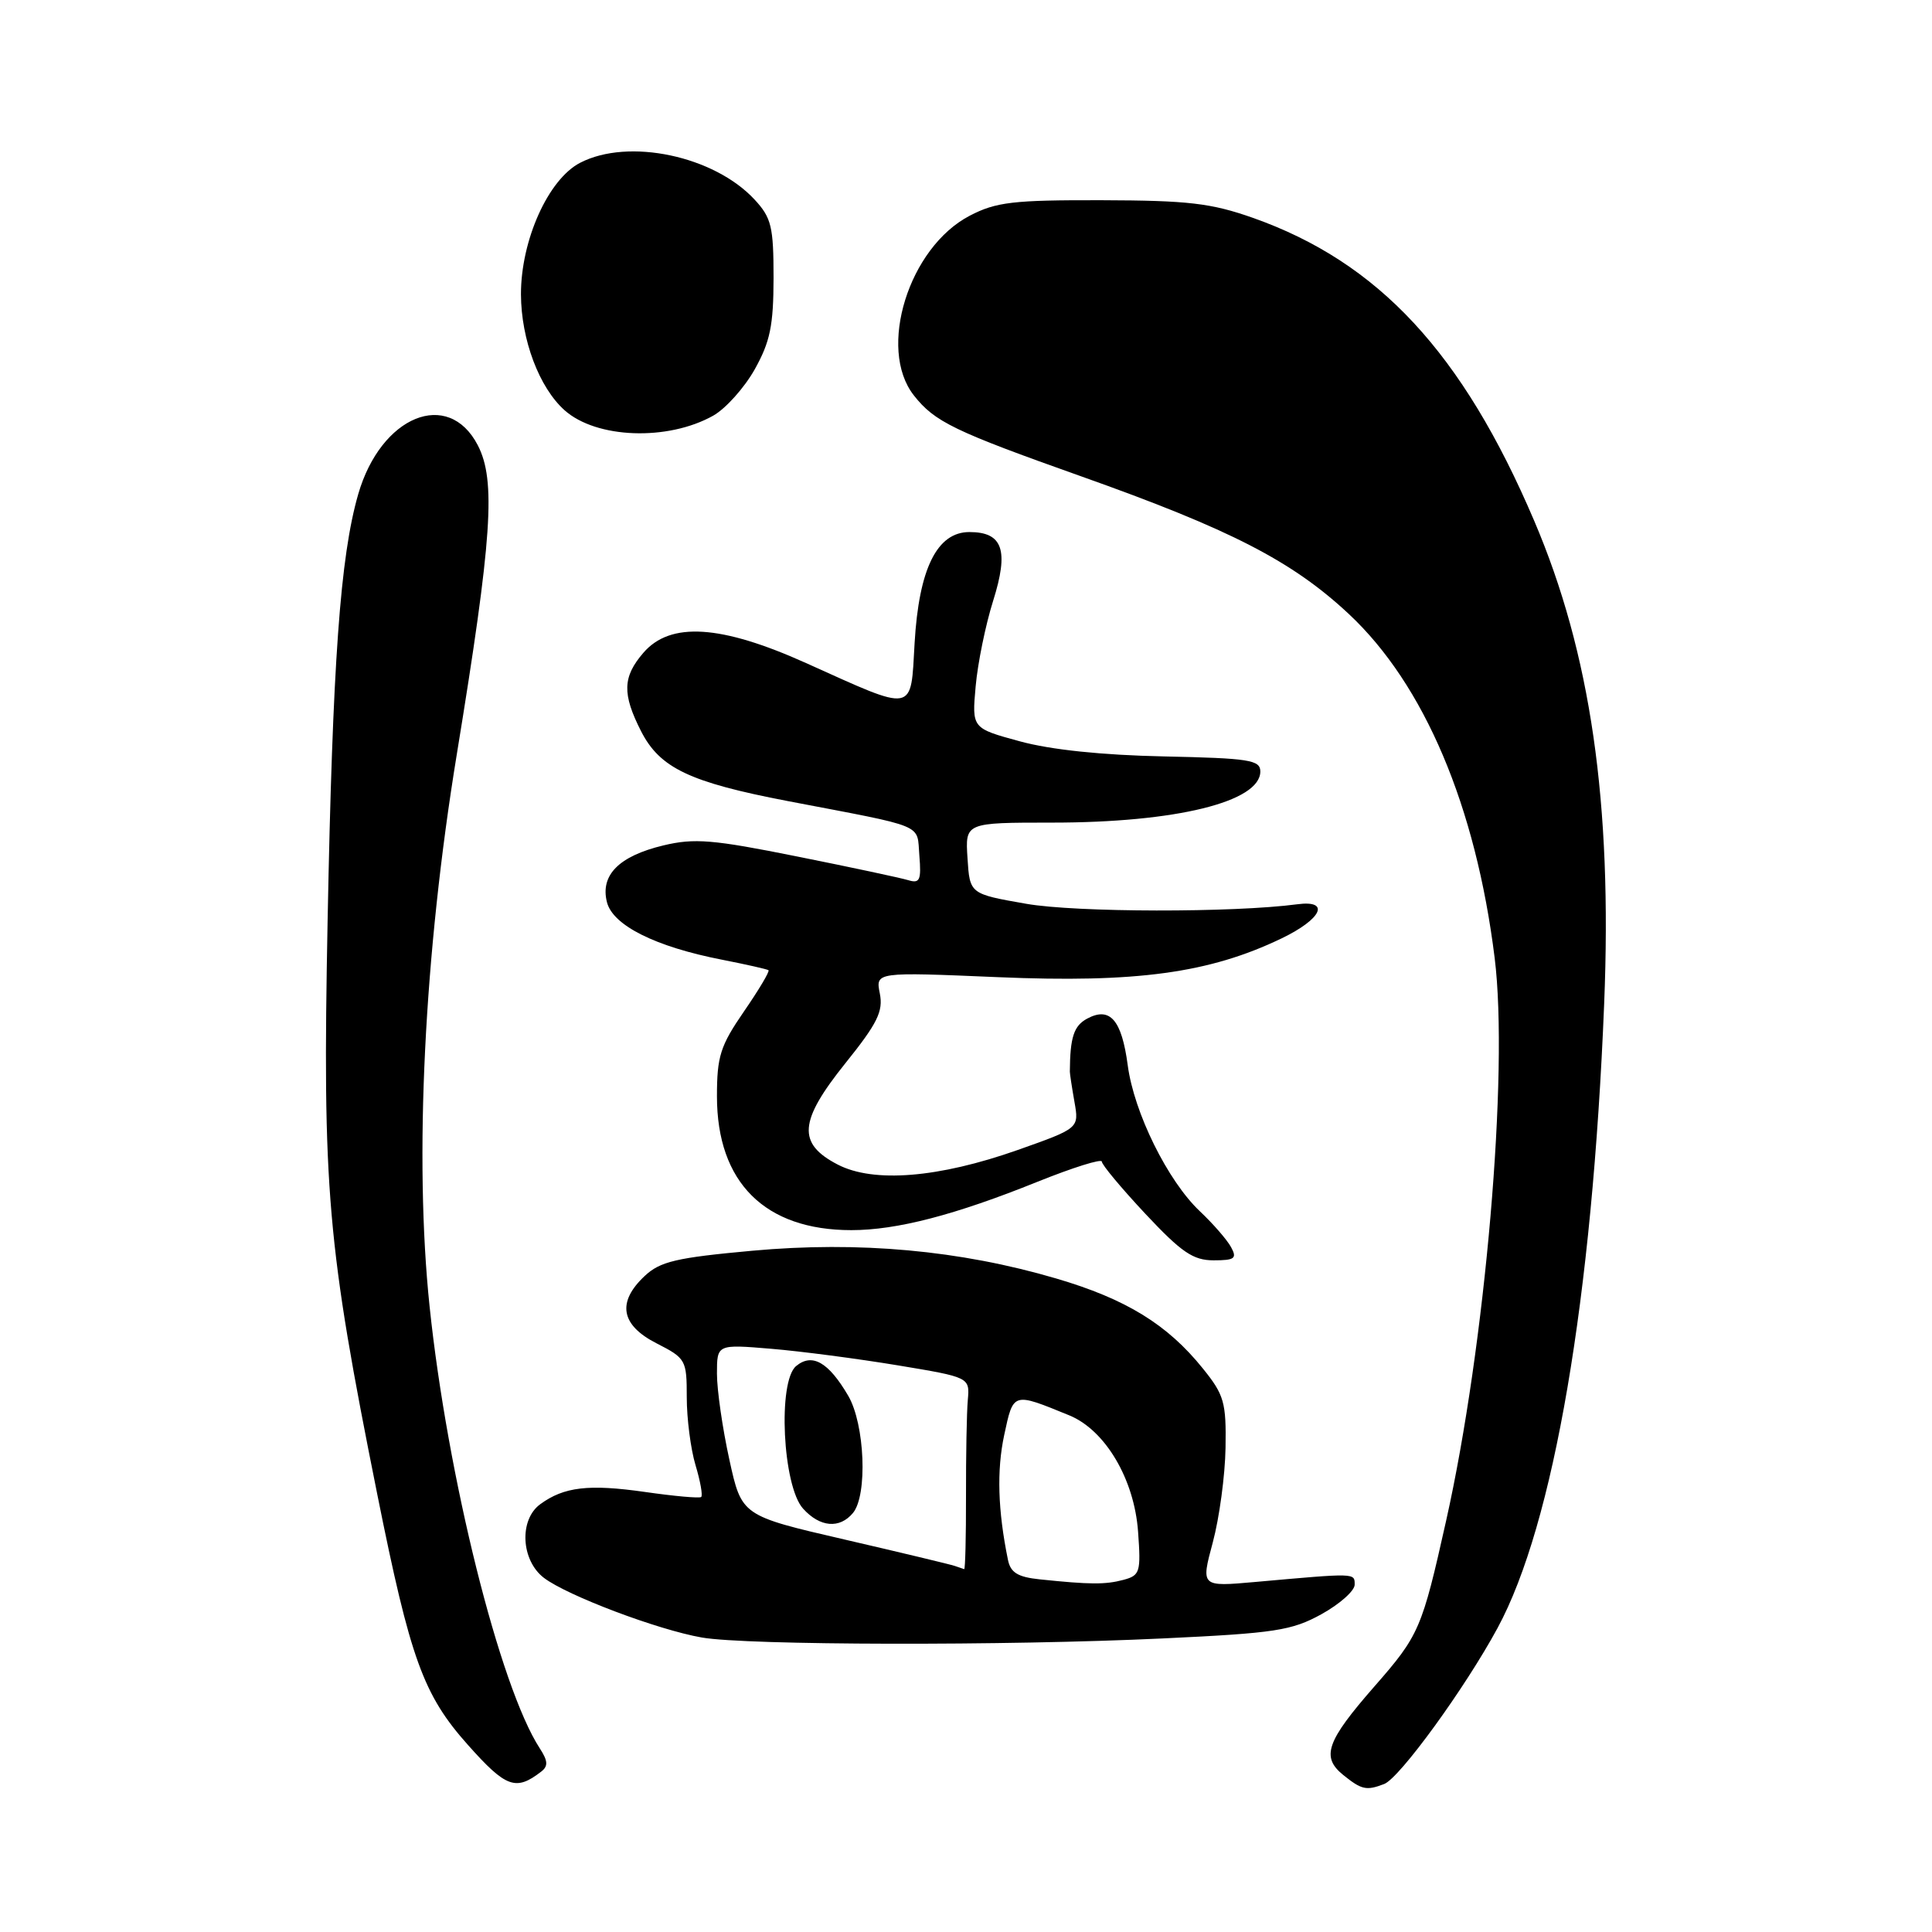 <?xml version="1.0" encoding="UTF-8" standalone="no"?>
<!DOCTYPE svg PUBLIC "-//W3C//DTD SVG 1.1//EN" "http://www.w3.org/Graphics/SVG/1.1/DTD/svg11.dtd" >
<svg xmlns="http://www.w3.org/2000/svg" xmlns:xlink="http://www.w3.org/1999/xlink" version="1.1" viewBox="0 0 256 256">
 <g >
 <path fill="currentColor"
d=" M 71.71 234.75 C 72.65 234.03 72.61 233.33 71.52 231.66 C 66.23 223.51 59.28 195.63 56.92 173.08 C 54.87 153.49 56.20 126.40 60.52 100.00 C 65.22 71.26 65.73 63.68 63.31 59.00 C 59.40 51.45 50.47 55.10 47.47 65.47 C 45.08 73.75 44.07 87.75 43.41 122.00 C 42.72 157.80 43.33 164.79 49.99 198.00 C 54.38 219.87 56.08 224.57 62.01 231.22 C 67.05 236.88 68.35 237.35 71.71 234.75 Z  M 183.41 236.39 C 185.46 235.61 194.14 223.66 198.44 215.71 C 205.88 201.97 210.99 172.02 212.56 133.00 C 213.64 106.37 210.77 86.55 203.29 69.01 C 193.79 46.73 182.65 34.74 166.00 28.86 C 160.48 26.92 157.46 26.56 146.00 26.53 C 134.24 26.50 131.98 26.77 128.50 28.58 C 120.42 32.78 116.23 46.21 121.09 52.39 C 123.85 55.90 126.42 57.14 143.27 63.12 C 163.07 70.15 171.23 74.35 178.74 81.37 C 188.72 90.71 195.56 106.84 198.05 126.93 C 199.94 142.10 196.82 178.27 191.62 201.50 C 188.41 215.86 188.06 216.68 182.11 223.47 C 175.76 230.73 175.03 232.80 177.98 235.19 C 180.42 237.16 181.05 237.30 183.41 236.39 Z  M 154.10 217.10 C 168.96 216.40 171.16 216.06 175.10 213.89 C 177.52 212.55 179.50 210.79 179.50 209.98 C 179.50 208.41 179.73 208.42 166.31 209.62 C 159.12 210.26 159.12 210.26 160.70 204.38 C 161.57 201.14 162.33 195.51 162.39 191.85 C 162.49 185.83 162.21 184.83 159.40 181.35 C 154.69 175.49 149.20 172.12 139.93 169.40 C 127.19 165.66 113.81 164.44 99.67 165.73 C 89.61 166.65 87.47 167.15 85.42 169.08 C 81.72 172.55 82.25 175.58 87.00 178.00 C 90.88 179.98 91.00 180.20 91.00 185.15 C 91.00 187.97 91.52 192.01 92.16 194.14 C 92.80 196.27 93.14 198.17 92.91 198.36 C 92.68 198.55 89.33 198.25 85.45 197.69 C 78.01 196.63 74.73 197.01 71.58 199.32 C 68.76 201.38 69.03 206.76 72.08 209.08 C 75.17 211.43 87.15 215.96 93.00 216.98 C 98.95 218.02 133.29 218.09 154.10 217.10 Z  M 163.12 165.25 C 162.60 164.29 160.74 162.15 158.99 160.50 C 154.73 156.48 150.26 147.43 149.43 141.15 C 148.63 135.13 147.08 133.35 144.06 134.97 C 142.29 135.92 141.79 137.43 141.76 142.00 C 141.76 142.28 142.03 144.07 142.37 146.00 C 142.99 149.50 142.99 149.50 134.85 152.38 C 124.36 156.08 115.76 156.78 111.00 154.31 C 105.62 151.52 105.84 148.58 112.02 140.88 C 116.27 135.59 117.05 134.01 116.58 131.64 C 116.01 128.79 116.01 128.79 132.25 129.48 C 150.57 130.26 160.25 128.94 169.80 124.35 C 175.15 121.78 176.33 119.23 171.90 119.82 C 163.40 120.95 142.60 120.91 136.00 119.76 C 128.50 118.45 128.50 118.45 128.20 113.72 C 127.89 109.00 127.89 109.00 139.40 109.00 C 155.82 109.00 167.00 106.25 167.00 102.22 C 166.99 100.70 165.54 100.47 154.25 100.23 C 146.04 100.06 139.23 99.35 135.14 98.23 C 128.78 96.50 128.78 96.50 129.28 90.94 C 129.55 87.89 130.59 82.80 131.59 79.63 C 133.71 72.90 132.88 70.50 128.45 70.50 C 124.16 70.50 121.76 75.36 121.19 85.21 C 120.65 94.57 121.40 94.43 106.81 87.86 C 95.52 82.78 88.82 82.35 85.25 86.50 C 82.49 89.70 82.43 91.95 84.95 96.90 C 87.44 101.77 91.38 103.65 104.35 106.14 C 122.96 109.70 121.46 109.08 121.82 113.37 C 122.09 116.65 121.88 117.10 120.32 116.62 C 119.32 116.32 112.69 114.90 105.58 113.48 C 94.45 111.24 92.01 111.04 87.91 112.02 C 82.02 113.43 79.52 115.95 80.42 119.53 C 81.19 122.62 86.85 125.45 95.69 127.17 C 98.89 127.80 101.65 128.42 101.83 128.56 C 102.01 128.71 100.55 131.16 98.58 134.02 C 95.44 138.58 95.00 139.97 95.00 145.27 C 95.00 156.68 101.35 163.00 112.81 163.00 C 118.84 163.00 126.56 160.99 137.45 156.60 C 142.15 154.71 146.00 153.50 146.00 153.92 C 146.00 154.34 148.60 157.45 151.77 160.84 C 156.56 165.95 158.10 167.00 160.81 167.00 C 163.61 167.00 163.94 166.75 163.12 165.25 Z  M 94.50 55.08 C 96.15 54.15 98.62 51.40 100.00 48.95 C 102.05 45.28 102.49 43.15 102.50 36.83 C 102.50 30.04 102.22 28.86 100.00 26.46 C 94.63 20.65 83.28 18.25 76.87 21.57 C 72.65 23.75 69.02 31.83 69.03 39.00 C 69.05 45.00 71.44 51.36 74.82 54.37 C 79.04 58.12 88.47 58.46 94.50 55.08 Z  M 137.75 209.27 C 134.87 208.97 133.90 208.38 133.56 206.69 C 132.22 200.15 132.06 194.83 133.06 190.16 C 134.29 184.43 134.17 184.47 141.68 187.54 C 146.45 189.49 150.30 195.99 150.80 202.95 C 151.19 208.32 151.06 208.75 148.86 209.34 C 146.46 209.98 144.44 209.97 137.75 209.27 Z  M 126.50 207.49 C 125.95 207.30 119.37 205.72 111.89 203.99 C 98.27 200.84 98.27 200.84 96.64 193.39 C 95.74 189.30 95.00 184.18 95.00 182.03 C 95.00 178.12 95.00 178.12 102.18 178.72 C 106.14 179.05 113.67 180.04 118.93 180.91 C 128.50 182.50 128.50 182.50 128.24 185.50 C 128.09 187.15 127.99 192.89 128.00 198.25 C 128.01 203.61 127.90 207.96 127.76 207.92 C 127.62 207.88 127.05 207.68 126.50 207.49 Z  M 113.02 200.48 C 114.98 198.12 114.60 188.71 112.39 184.94 C 109.78 180.48 107.61 179.25 105.49 181.01 C 103.03 183.05 103.70 196.91 106.41 199.90 C 108.65 202.38 111.25 202.60 113.02 200.48 Z "/>
</g>
</svg>